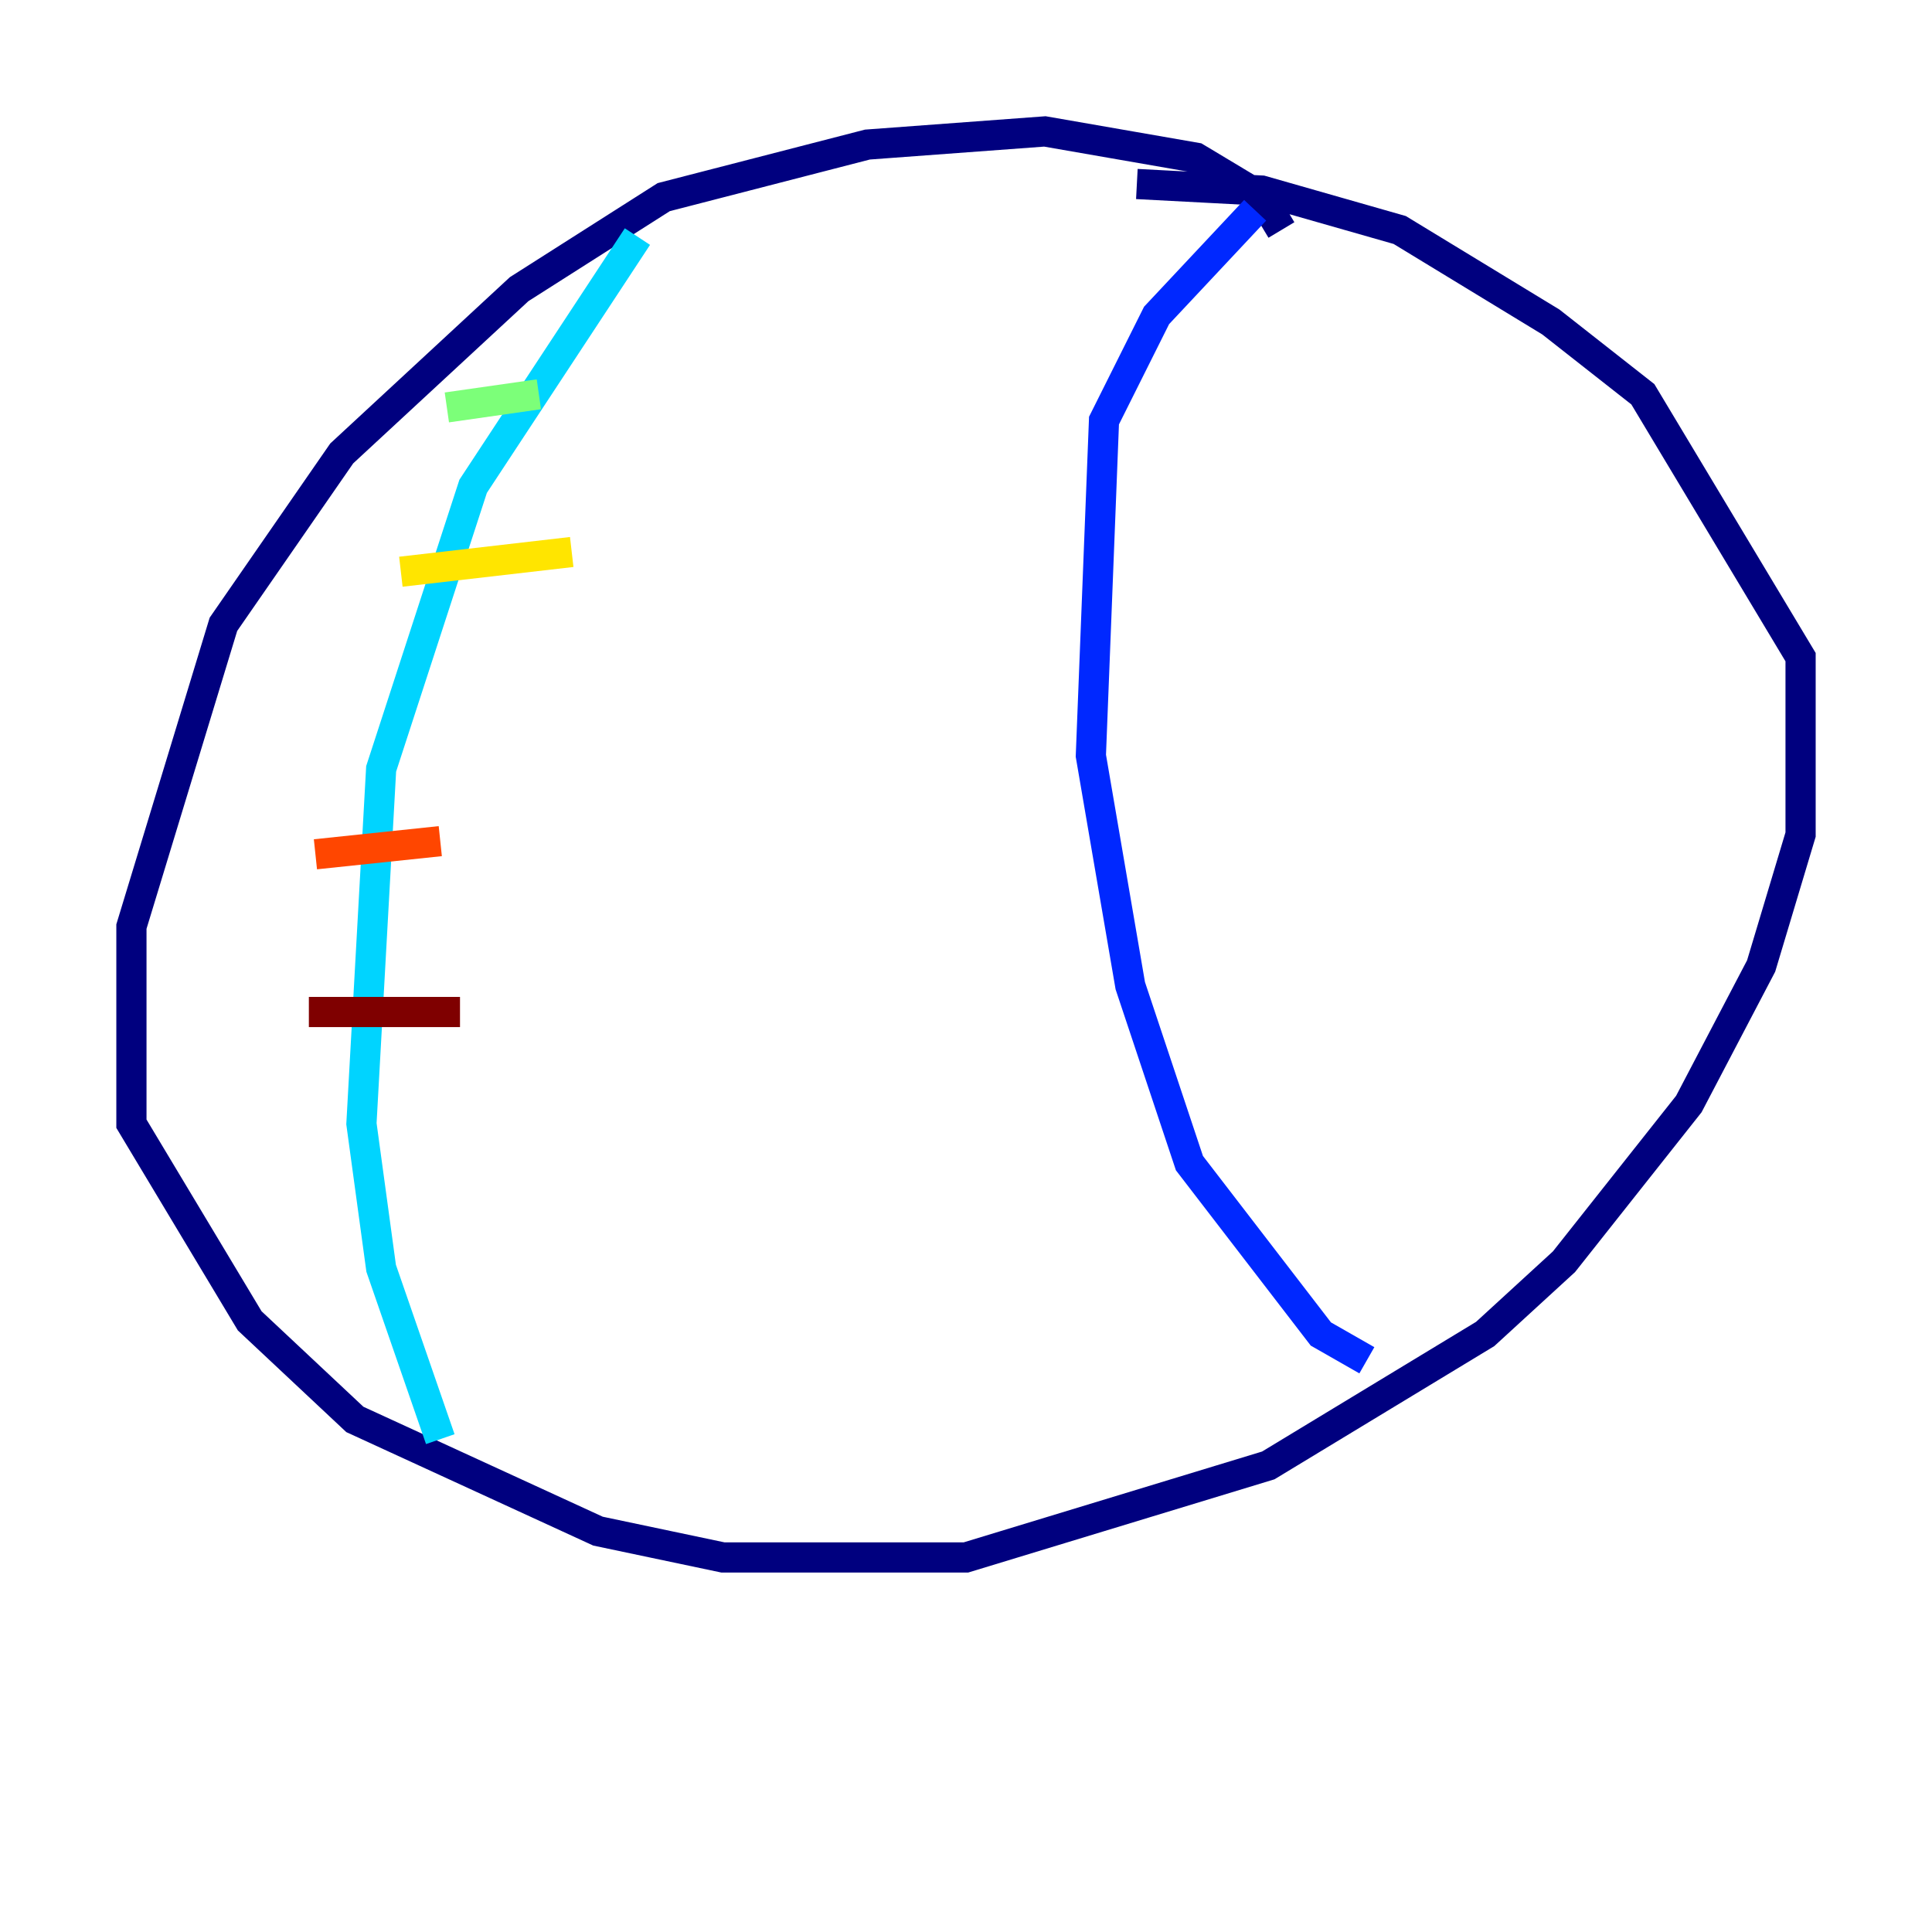 <?xml version="1.0" encoding="utf-8" ?>
<svg baseProfile="tiny" height="128" version="1.2" viewBox="0,0,128,128" width="128" xmlns="http://www.w3.org/2000/svg" xmlns:ev="http://www.w3.org/2001/xml-events" xmlns:xlink="http://www.w3.org/1999/xlink"><defs /><polyline fill="none" points="84.898,15.238 83.592,13.061 79.238,10.449 69.225,8.707 57.469,9.578 43.973,13.061 34.395,19.157 22.64,30.041 14.803,41.361 8.707,61.388 8.707,74.449 16.544,87.51 23.51,94.041 39.619,101.442 47.891,103.184 64.0,103.184 84.027,97.088 98.395,88.381 103.619,83.592 111.891,73.143 116.68,64.0 119.293,55.292 119.293,43.537 108.844,26.122 102.748,21.333 92.735,15.238 83.592,12.626 75.32,12.191" stroke="#00007f" stroke-width="2" /><polyline fill="none" points="83.156,13.932 76.626,20.898 73.143,27.864 72.272,50.068 74.884,65.306 78.803,77.061 87.51,88.381 90.558,90.122" stroke="#0028ff" stroke-width="2" /><polyline fill="none" points="42.231,15.674 31.347,32.218 25.252,50.939 23.946,74.449 25.252,84.027 29.17,95.347" stroke="#00d4ff" stroke-width="2" /><polyline fill="none" points="29.605,26.993 35.701,26.122" stroke="#7cff79" stroke-width="2" /><polyline fill="none" points="26.558,37.878 37.878,36.571" stroke="#ffe500" stroke-width="2" /><polyline fill="none" points="20.898,56.599 29.17,55.728" stroke="#ff4600" stroke-width="2" /><polyline fill="none" points="20.463,67.048 30.476,67.048" stroke="#7f0000" stroke-width="2" /></svg>